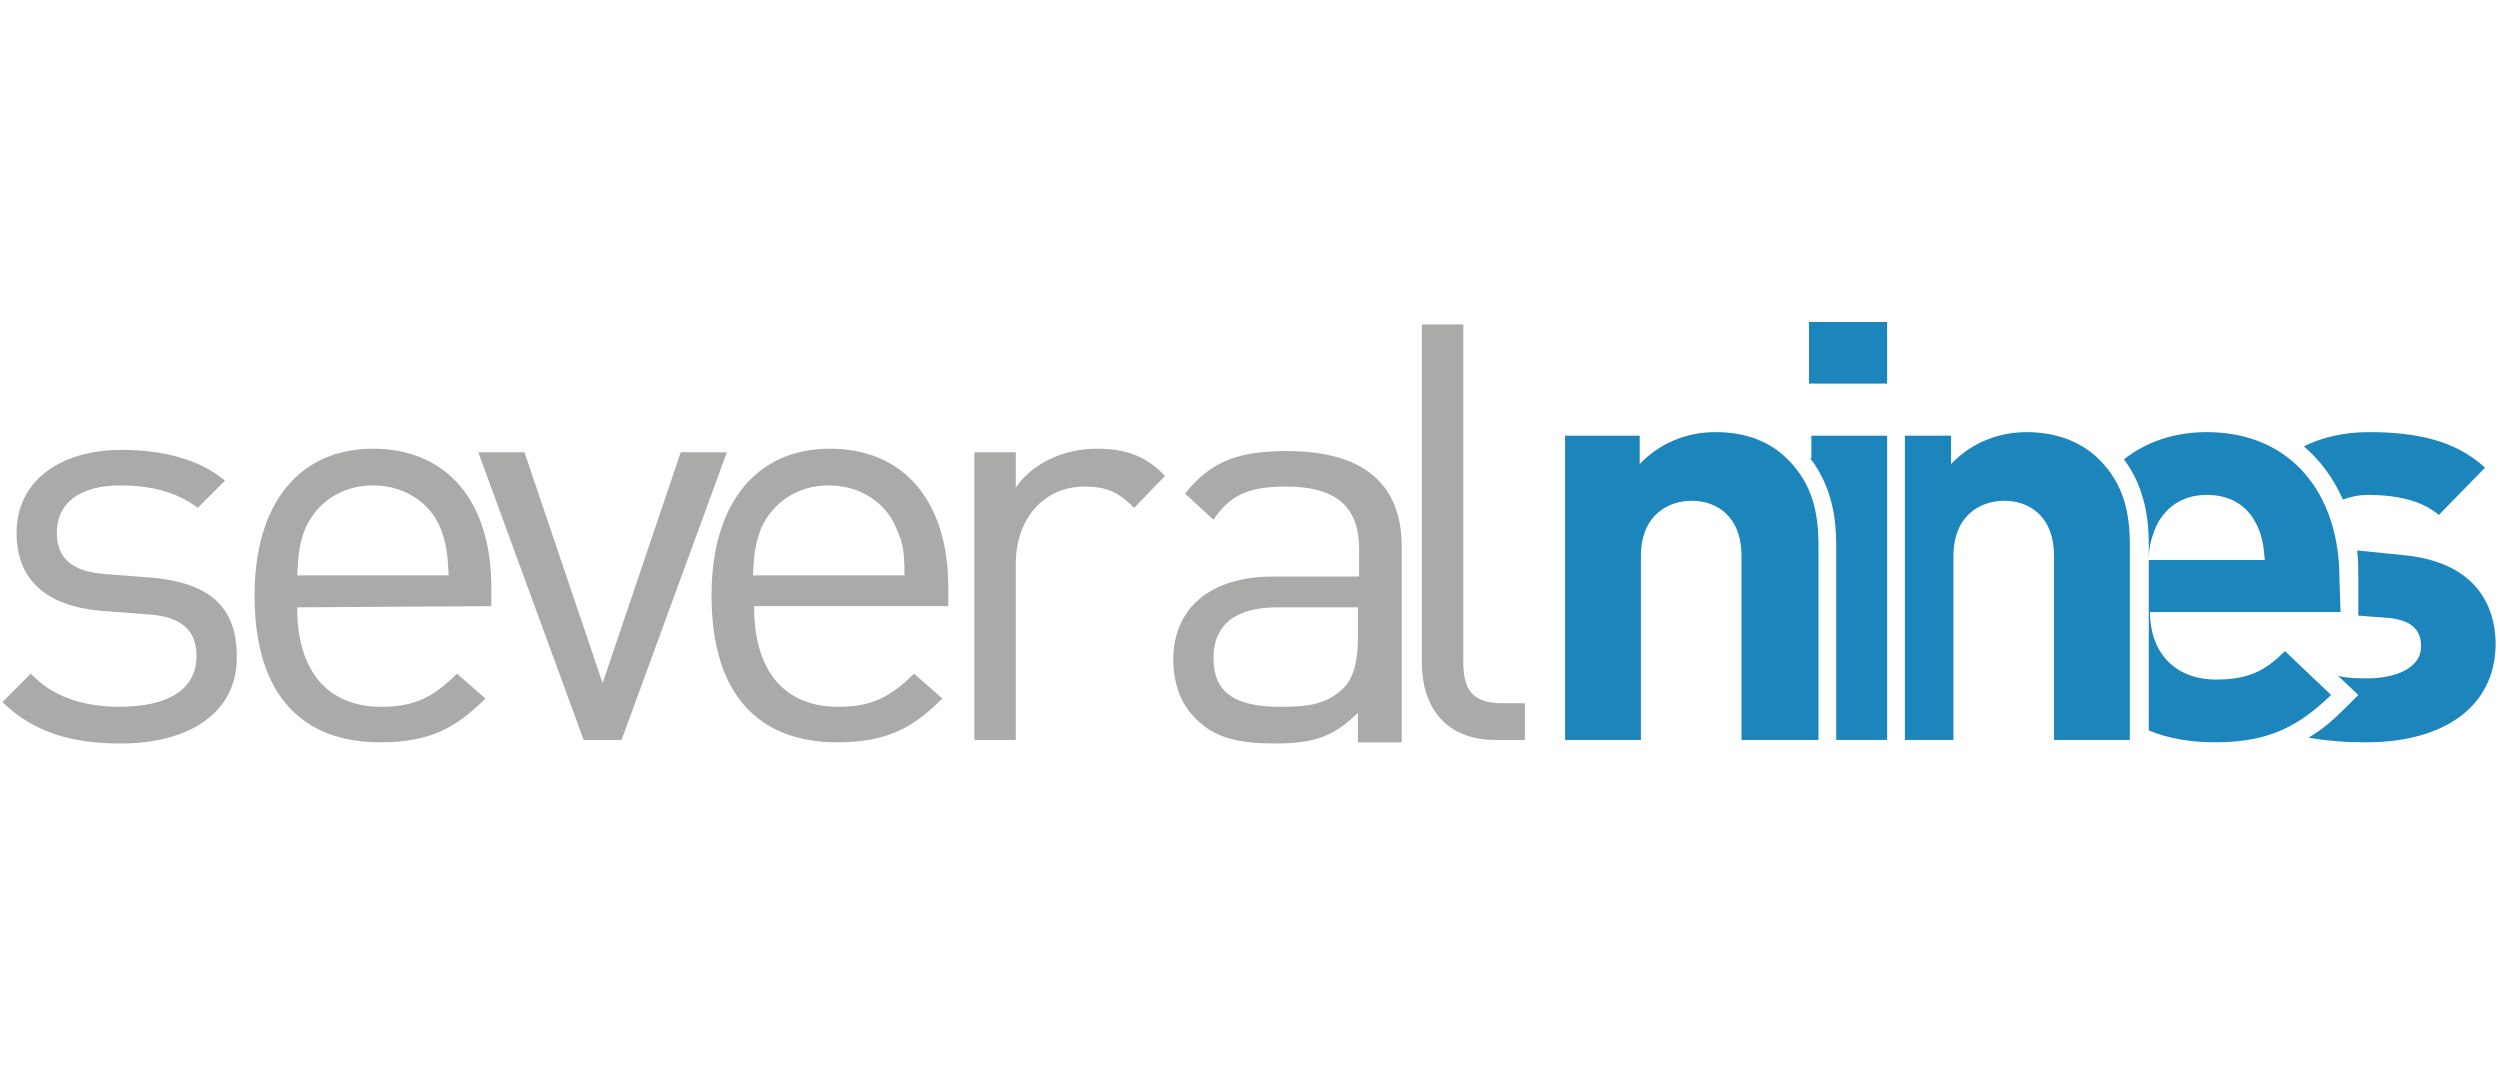 <svg width="181" height="78" viewBox="0 0 181 78" fill="none" xmlns="http://www.w3.org/2000/svg">
<g clip-path="url(#clip0)">
<path d="M8.743 53.829C5.229 53.829 2.486 53.057 0.171 50.829L2.229 48.771C3.857 50.486 6.086 51.171 8.657 51.171C12.086 51.171 14.229 49.971 14.229 47.486C14.229 45.686 13.2 44.657 10.8 44.486L7.371 44.229C3.343 43.886 1.2 42 1.2 38.571C1.2 34.8 4.371 32.571 8.829 32.571C11.743 32.571 14.486 33.257 16.286 34.8L14.314 36.771C12.857 35.657 10.971 35.143 8.743 35.143C5.743 35.143 4.114 36.429 4.114 38.571C4.114 40.371 5.143 41.4 7.714 41.571L11.057 41.829C14.657 42.171 17.143 43.543 17.143 47.486C17.229 51.514 13.8 53.829 8.743 53.829Z" fill="#AAABA9"/>
<path d="M31.886 38.228C31.114 36.343 29.229 35.143 27 35.143C24.772 35.143 22.972 36.343 22.114 38.228C21.686 39.343 21.6 40.029 21.514 41.657H32.486C32.4 40.029 32.314 39.343 31.886 38.228ZM21.514 43.971C21.514 48.514 23.657 51.171 27.6 51.171C30 51.171 31.372 50.486 33.086 48.771L35.143 50.571C33 52.714 31.114 53.743 27.514 53.743C22.029 53.743 18.429 50.486 18.429 43.114C18.429 36.428 21.686 32.486 27 32.486C32.4 32.486 35.572 36.343 35.572 42.514V43.886L21.514 43.971Z" fill="#AAABA9"/>
<path d="M45 53.571H42.257L34.628 32.743H37.971L43.628 49.457L49.286 32.743H52.628L45 53.571Z" fill="#AAABA9"/>
<path d="M64.886 38.228C64.114 36.343 62.228 35.143 60 35.143C57.771 35.143 55.971 36.343 55.114 38.228C54.686 39.343 54.6 40.029 54.514 41.657H65.486C65.486 40.029 65.4 39.343 64.886 38.228ZM54.6 43.971C54.6 48.514 56.743 51.171 60.686 51.171C63.086 51.171 64.457 50.486 66.171 48.771L68.228 50.571C66.086 52.714 64.2 53.743 60.6 53.743C55.114 53.743 51.514 50.486 51.514 43.114C51.514 36.428 54.771 32.486 60.086 32.486C65.486 32.486 68.657 36.343 68.657 42.514V43.886H54.6V43.971Z" fill="#AAABA9"/>
<path d="M82.114 36.771C81 35.657 80.143 35.228 78.514 35.228C75.514 35.228 73.543 37.629 73.543 40.8V53.571H70.543V32.743H73.543V35.314C74.657 33.6 76.972 32.486 79.371 32.486C81.343 32.486 82.886 32.914 84.343 34.457L82.114 36.771Z" fill="#AAABA9"/>
<path d="M98.314 43.971H92.486C89.4 43.971 87.857 45.257 87.857 47.657C87.857 50.057 89.314 51.171 92.657 51.171C94.457 51.171 96 51.086 97.286 49.8C97.971 49.114 98.314 47.914 98.314 46.2V43.971ZM98.314 53.571V51.6C96.6 53.314 95.143 53.829 92.314 53.829C89.4 53.829 87.771 53.314 86.486 51.943C85.457 50.914 84.943 49.371 84.943 47.743C84.943 44.143 87.514 41.743 92.143 41.743H98.4V39.771C98.4 36.771 96.857 35.229 93.086 35.229C90.429 35.229 89.057 35.829 87.857 37.629L85.8 35.743C87.686 33.343 89.743 32.657 93.171 32.657C98.743 32.657 101.486 35.057 101.486 39.6V53.743H98.314V53.571Z" fill="#AAABA9"/>
<path d="M108.257 53.571C104.657 53.571 102.943 51.171 102.943 48V23.486H105.943V47.914C105.943 49.971 106.629 50.914 108.771 50.914H110.4V53.571H108.257Z" fill="#AAABA9"/>
<path d="M126.086 53.571V40.286C126.086 37.286 124.2 36.257 122.486 36.257C120.772 36.257 118.8 37.286 118.8 40.286V53.571H113.314V31.543H118.714V33.6C120.172 32.057 122.143 31.286 124.2 31.286C126.429 31.286 128.143 31.971 129.429 33.257C131.229 35.057 131.657 37.114 131.657 39.514V53.571H126.086Z" fill="#1B85BC"/>
<path d="M131.057 33.171C132.686 35.314 132.943 37.629 132.943 39.514V53.571H136.629V31.543H131.143V33.171" fill="#1B85BC"/>
<path d="M130.971 27.771H136.628V23.314H130.971V27.771Z" fill="#1B85BC"/>
<path d="M151.971 33.257C150.771 32.057 148.971 31.286 146.743 31.286C144.685 31.286 142.714 32.057 141.257 33.6V31.543H137.914V53.571H141.428V40.286C141.428 37.286 143.4 36.257 145.114 36.257C146.828 36.257 148.714 37.286 148.714 40.286V53.571H154.2V39.514C154.2 37.114 153.771 35.057 151.971 33.257Z" fill="#1B85BC"/>
<path d="M155.571 40.543C155.571 39.6 155.743 39 156.086 38.143C156.686 36.857 157.886 35.829 159.771 35.829C161.657 35.829 162.857 36.771 163.457 38.143C163.8 38.914 163.886 39.514 163.972 40.543H155.571ZM169.372 41.829C169.372 35.829 165.943 31.286 159.771 31.286C157.457 31.286 155.4 31.971 153.771 33.257C155.314 35.314 155.571 37.629 155.571 39.429V52.886C157.029 53.486 158.657 53.743 160.372 53.743C164.314 53.743 166.457 52.543 168.771 50.314L165.429 47.143C164.057 48.514 162.857 49.2 160.457 49.2C157.371 49.2 155.657 47.143 155.657 44.314H169.457L169.372 41.829Z" fill="#1B85BC"/>
<path d="M174.086 40.2L170.657 39.857C170.743 40.457 170.743 41.143 170.743 41.828V44.571L172.972 44.743C174.686 44.914 175.286 45.686 175.286 46.8C175.286 48.428 173.314 49.114 171.429 49.114C170.829 49.114 170.057 49.114 169.286 48.943L170.743 50.314L169.8 51.257C168.943 52.114 168.172 52.8 167.143 53.4C168.514 53.657 169.886 53.743 171.343 53.743C176.572 53.743 180.686 51.428 180.686 46.543C180.6 42.943 178.372 40.629 174.086 40.2Z" fill="#1B85BC"/>
<path d="M169.628 36.171C170.057 36 170.743 35.829 171.428 35.829C173.314 35.829 175.286 36.171 176.571 37.286L179.914 33.857C177.771 31.886 174.943 31.286 171.514 31.286C169.8 31.286 168.171 31.629 166.8 32.314C168 33.343 168.943 34.629 169.628 36.171Z" fill="#1B85BC"/>
</g>
<defs>
<clipPath id="clip0">
<rect width="180.857" height="30.857" fill="white" transform="translate(0 23.143)"/>
</clipPath>
</defs>
</svg>
